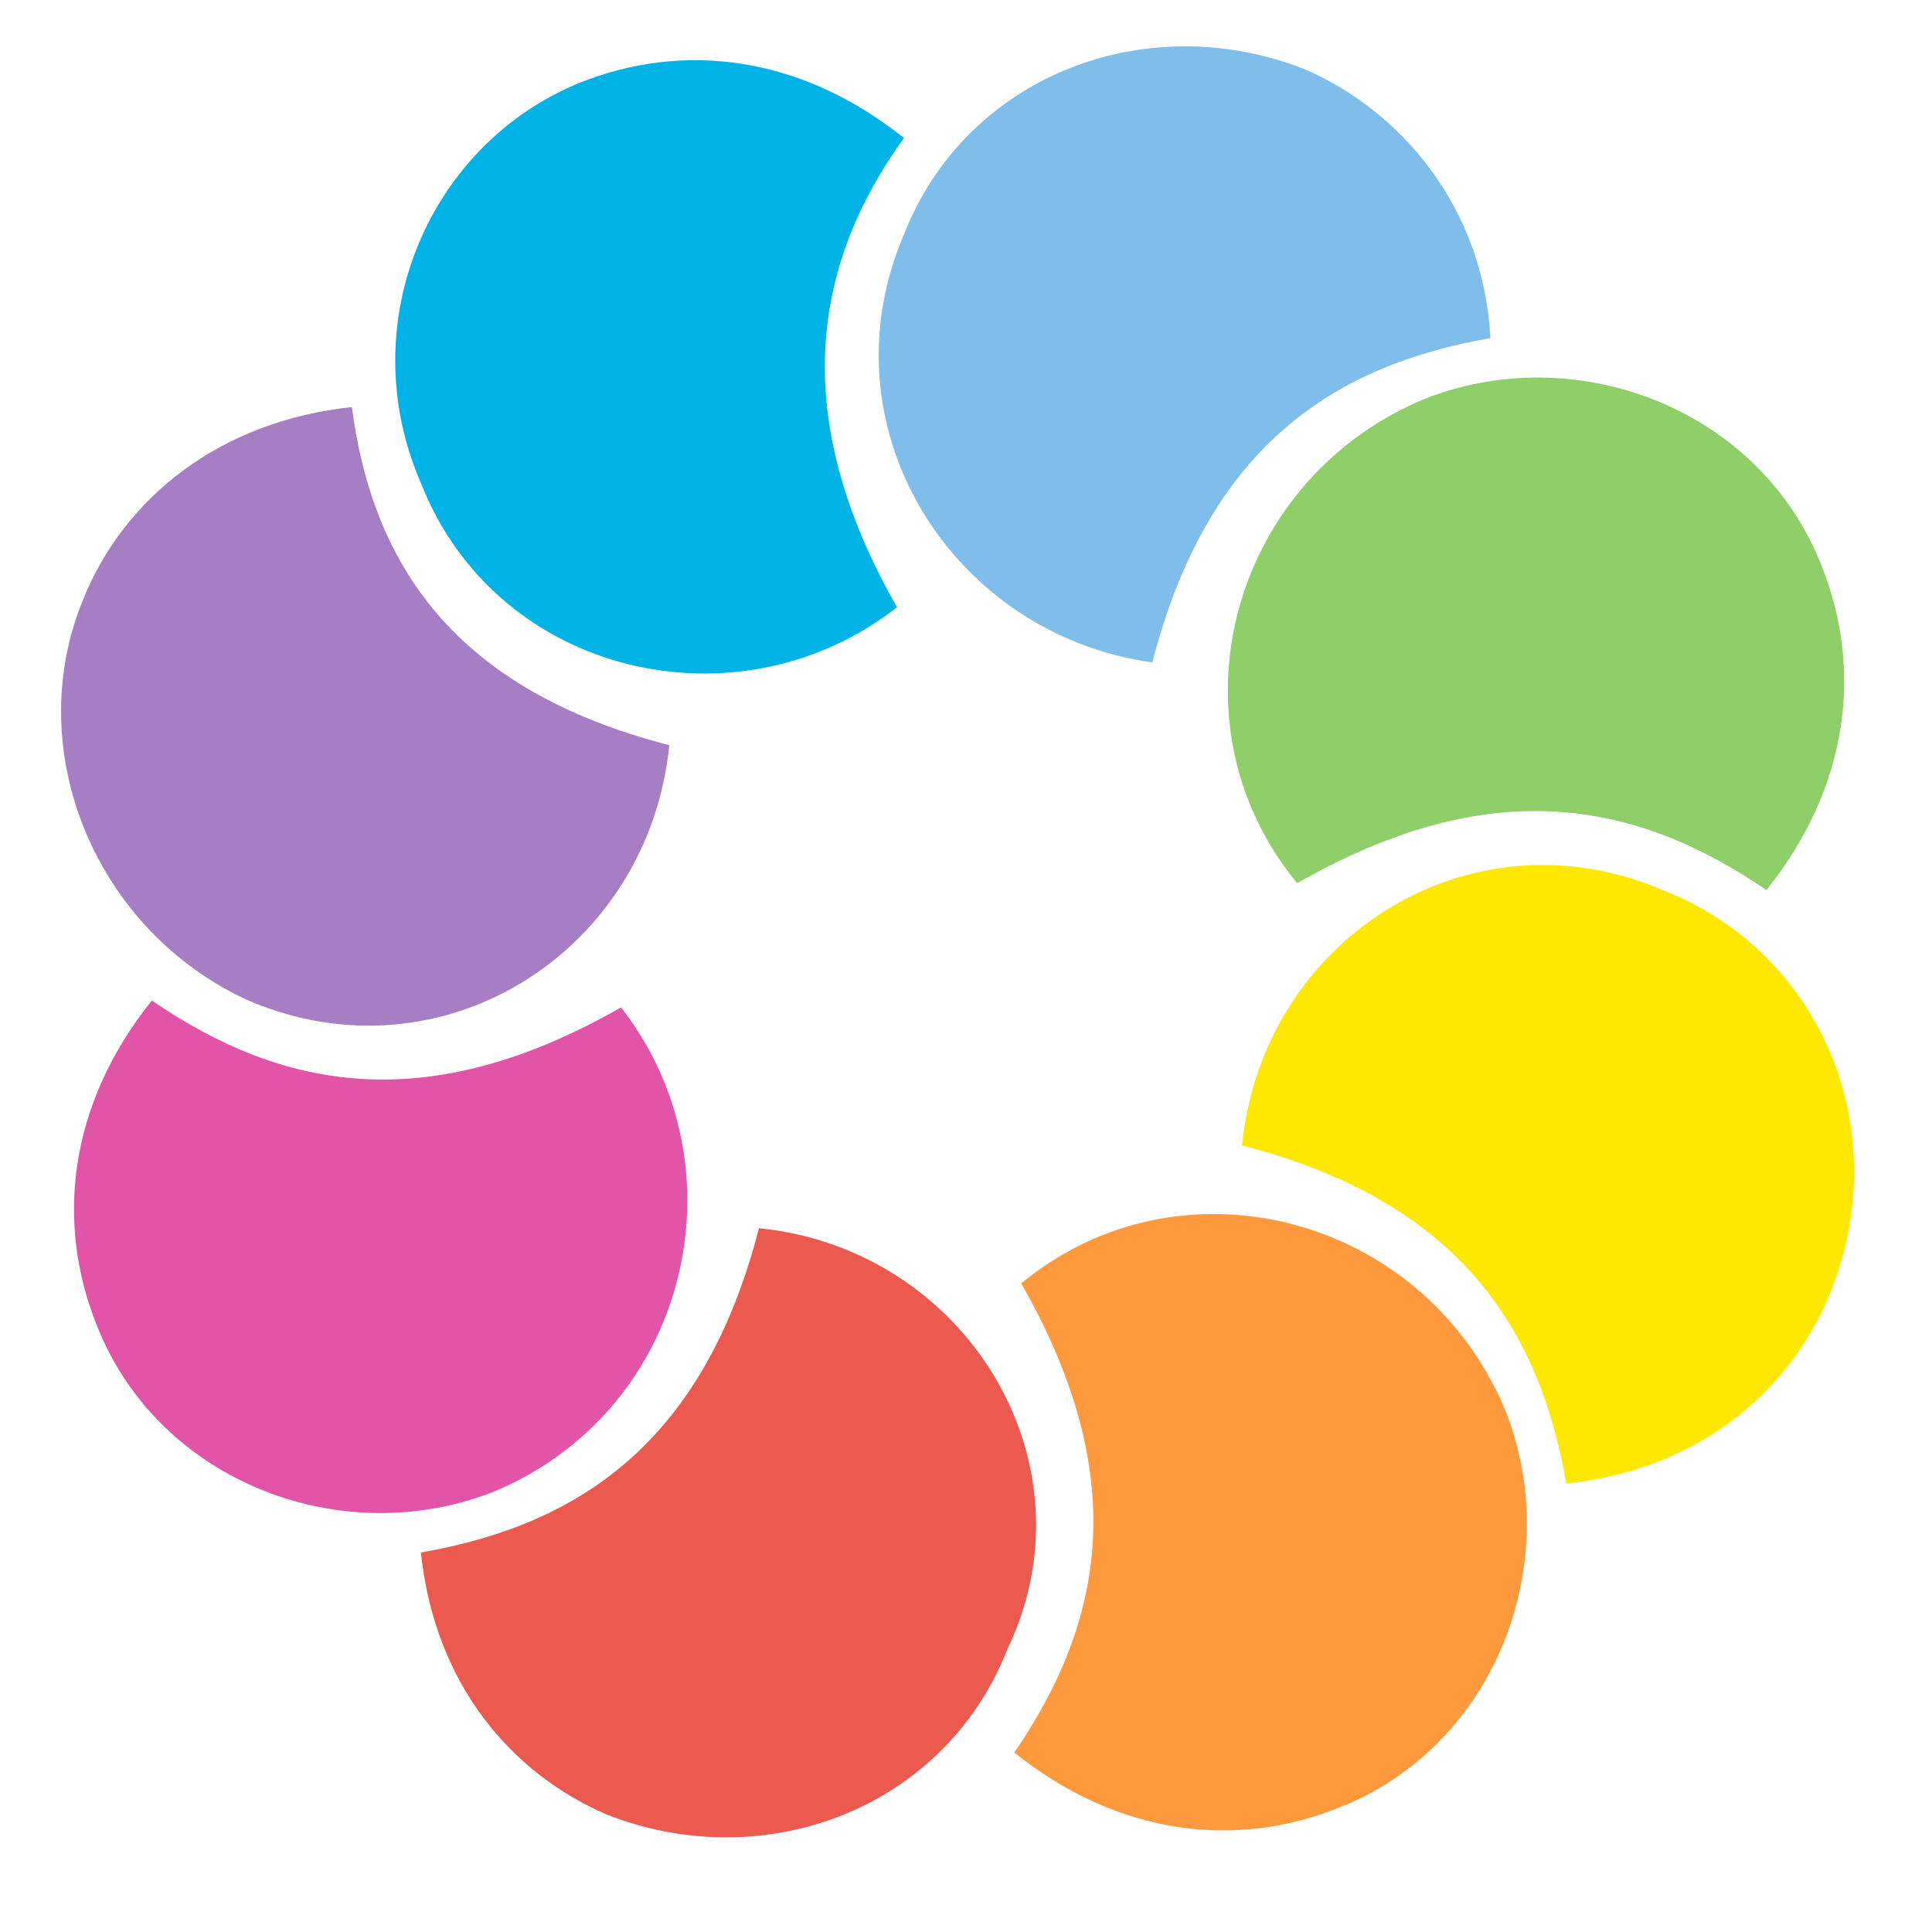 <?xml version="1.0" encoding="utf-8"?>
<!-- Generator: Adobe Illustrator 18.0.0, SVG Export Plug-In . SVG Version: 6.00 Build 0)  -->
<!DOCTYPE svg PUBLIC "-//W3C//DTD SVG 1.1//EN" "http://www.w3.org/Graphics/SVG/1.1/DTD/svg11.dtd">
<svg version="1.1" id="Layer_1" xmlns="http://www.w3.org/2000/svg" xmlns:xlink="http://www.w3.org/1999/xlink" x="0px" y="0px"
	 viewBox="0 0 28 28" enable-background="new 0 0 28 28" xml:space="preserve">
<g>
	<path fill="#7FBDEB" d="M16.7,9.6c0.8-3.1,2.6-4.3,4.9-4.7C21.5,3,20.3,1.6,18.9,1c-2.3-0.9-4.9,0.1-5.8,2.4
		C11.9,6.2,13.8,9.2,16.7,9.6z"/>
	<path fill="#8FCF69" d="M18.8,12.8c2.8-1.6,4.9-1.2,6.8,0.1c1.2-1.5,1.4-3.2,0.8-4.7c-0.9-2.3-3.6-3.3-5.8-2.4
		C17.8,7,16.9,10.5,18.8,12.8z"/>
	<path fill="#FFE800" d="M24.1,12.9c-2.8-1.2-5.8,0.7-6.1,3.7c3.1,0.8,4.3,2.6,4.7,4.9c1.9-0.2,3.2-1.3,3.8-2.7
		C27.5,16.4,26.4,13.8,24.1,12.9z"/>
	<path fill="#FF993D" d="M14.8,18.6c1.6,2.8,1.2,4.9-0.1,6.8c1.5,1.2,3.2,1.4,4.7,0.8c2.3-0.9,3.3-3.6,2.4-5.8
		C20.6,17.6,17.1,16.7,14.8,18.6z"/>
	<path fill="#EC5A4F" d="M11,17.8c-0.8,3.1-2.6,4.3-4.9,4.7c0.2,1.9,1.3,3.2,2.7,3.8c2.3,0.9,4.9-0.1,5.8-2.4
		C15.9,21.2,14,18.1,11,17.8z"/>
	<path fill="#E254A8" d="M9,14.6c-2.8,1.6-4.9,1.2-6.8-0.1c-1.2,1.5-1.4,3.2-0.8,4.7c0.9,2.3,3.6,3.3,5.8,2.4
		C10,20.4,10.8,16.9,9,14.6z"/>
	<path fill="#A67EC4" d="M3.6,14.5c2.8,1.2,5.8-0.7,6.1-3.7C6.6,10,5.4,8.2,5.1,5.9C3.2,6.1,1.8,7.2,1.2,8.7
		C0.3,10.9,1.4,13.5,3.6,14.5z"/>
	<path fill="#00B3E6" d="M13,8.8C11.4,6,11.8,3.8,13.1,2c-1.5-1.2-3.2-1.4-4.7-0.8C6.2,2.1,5.1,4.7,6.1,7C7.2,9.8,10.7,10.6,13,8.8z
		"/>
</g>
</svg>
